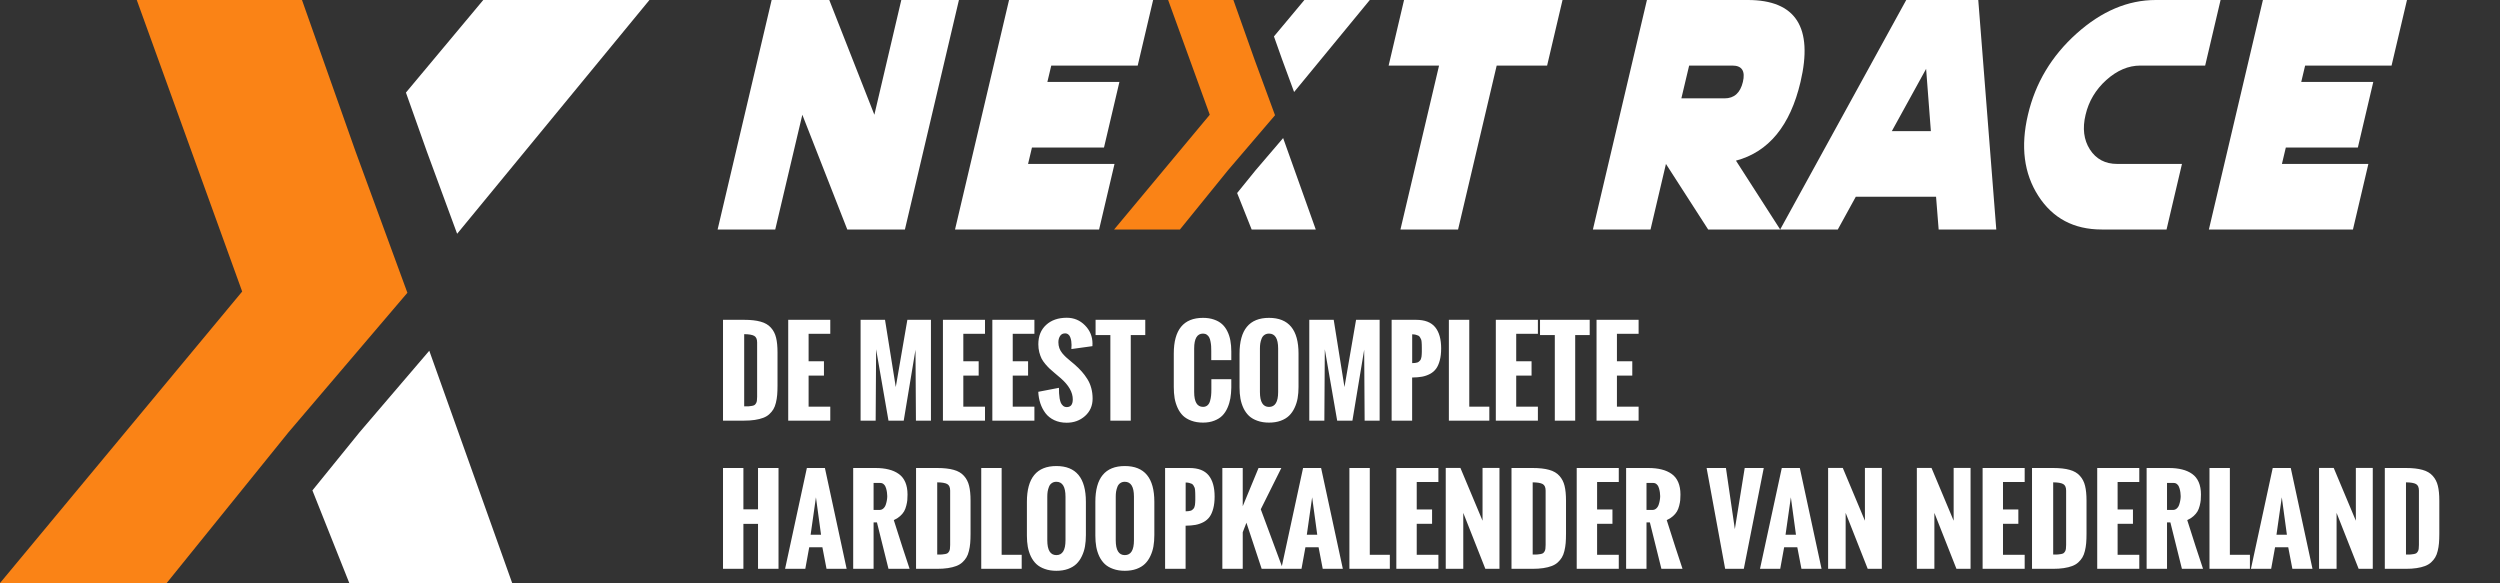 <svg width="523" height="122" viewBox="0 0 523 122" fill="none" xmlns="http://www.w3.org/2000/svg">
<rect x="0" y="0" width="523" height="122" fill="#333333" stroke="none"/>
<path d="M253.083 24.006L244.373 0H258.026L262.457 12.483L266.736 24.108L256.911 35.597L246.844 48.011H233.07L253.083 24.006Z" fill="#FA8316"/>
<path d="M50.663 60.988L28.612 0H63.176L74.392 31.714L85.226 61.249L60.353 90.436L34.869 121.975H0L50.663 60.988Z" fill="#FA8316"/>
<path d="M167.847 24.006L162.181 48.011H150.125L161.427 0H173.483L182.917 24.006L188.553 0H200.609L189.307 48.011H177.251L167.847 24.006Z" fill="white"/>
<path d="M241.233 0L238.008 13.717H219.924L219.11 17.147H234.18L230.955 30.864H215.885L215.071 34.294H233.155L229.93 48.011H199.791L211.093 0H241.233Z" fill="white"/>
<path d="M305.029 48.011H292.973L301.051 13.717H290.502L293.727 0H326.88L323.656 13.717H313.107L305.029 48.011Z" fill="white"/>
<path d="M353.369 13.717L351.741 20.576H360.783C362.792 20.576 364.068 19.433 364.611 17.147C365.153 14.861 364.42 13.717 362.41 13.717H353.369ZM348.516 34.294L345.291 48.011H333.235L344.538 0H365.635C375.682 0 379.359 5.716 376.667 17.147C374.517 26.292 370.016 31.779 363.164 33.608L372.417 48.011H357.347L348.516 34.294Z" fill="white"/>
<path d="M402.944 14.403L395.77 27.435H403.938L402.944 14.403ZM388.235 41.152L384.468 48.011H372.412L398.784 0H413.854L417.622 48.011H405.566L405.023 41.152H388.235Z" fill="white"/>
<path d="M450.982 0H464.545L461.32 13.717H447.757C445.265 13.717 442.894 14.723 440.644 16.735C438.413 18.747 436.967 21.171 436.304 24.006C435.62 26.84 435.922 29.264 437.208 31.276C438.514 33.288 440.413 34.294 442.904 34.294H456.467L453.242 48.011H439.679C433.852 48.011 429.432 45.668 426.418 40.981C423.404 36.294 422.68 30.636 424.248 24.006C425.795 17.375 429.181 11.717 434.405 7.03C439.629 2.343 445.155 0 450.982 0Z" fill="white"/>
<path d="M503.541 0L500.316 13.717H482.232L481.418 17.147H496.488L493.263 30.864H478.193L477.379 34.294H495.463L492.238 48.011H462.098L473.401 0H503.541Z" fill="white"/>
<path fill-rule="evenodd" clip-rule="evenodd" d="M65.356 102.592L73.073 121.975H107.148L89.805 73.374L75.213 90.436L65.356 102.592ZM95.631 48.906L135.862 0H101.099L84.92 19.366L89.302 31.714L95.631 48.906Z" fill="white"/>
<path fill-rule="evenodd" clip-rule="evenodd" d="M258.809 40.382L261.846 48.011H275.258L268.432 28.882L262.689 35.597L258.809 40.382ZM270.726 19.25L286.561 0H272.877L266.51 7.622L268.235 12.483L270.726 19.25Z" fill="white"/>
<path d="M151.254 88V66.906H155.66C157.066 66.906 158.223 67.035 159.129 67.293C160.043 67.543 160.758 67.961 161.273 68.547C161.797 69.125 162.156 69.82 162.352 70.633C162.555 71.445 162.656 72.481 162.656 73.738V80.652C162.656 81.402 162.633 82.059 162.586 82.621C162.539 83.176 162.449 83.723 162.316 84.262C162.191 84.793 162.016 85.246 161.789 85.621C161.57 85.988 161.285 86.332 160.934 86.652C160.582 86.973 160.156 87.227 159.656 87.414C159.164 87.602 158.582 87.746 157.91 87.848C157.246 87.949 156.48 88 155.613 88H151.254ZM155.684 85.012C156.09 85.012 156.41 85.008 156.645 85C156.879 84.984 157.113 84.953 157.348 84.906C157.582 84.859 157.754 84.797 157.863 84.719C157.973 84.633 158.074 84.512 158.168 84.356C158.262 84.199 158.32 84.016 158.344 83.805C158.375 83.586 158.391 83.316 158.391 82.996V71.641C158.391 70.945 158.184 70.484 157.77 70.258C157.355 70.031 156.66 69.914 155.684 69.906V85.012ZM164.895 88V66.906H173.695V69.836H169.16V75.578H172.371V78.578H169.16V85.07H173.695V88H164.895ZM180.035 88V66.906H185.145L187.395 80.969L189.82 66.906H194.754V88H191.613L191.52 73.164C191.285 74.688 190.875 77.16 190.289 80.582C189.703 84.004 189.293 86.477 189.059 88H185.871L183.281 73.07L183.188 88H180.035ZM197.262 88V66.906H206.062V69.836H201.527V75.578H204.738V78.578H201.527V85.07H206.062V88H197.262ZM207.598 88V66.906H216.398V69.836H211.863V75.578H215.074V78.578H211.863V85.07H216.398V88H207.598ZM217.207 81.965L221.531 81.133C221.531 81.562 221.539 81.941 221.555 82.269C221.57 82.598 221.609 82.957 221.672 83.348C221.742 83.731 221.832 84.047 221.941 84.297C222.059 84.539 222.219 84.746 222.422 84.918C222.633 85.082 222.879 85.164 223.16 85.164C224.004 85.164 224.426 84.625 224.426 83.547C224.426 82.07 223.594 80.602 221.93 79.141L220.605 78.016C220.184 77.664 219.848 77.371 219.598 77.137C219.348 76.902 219.051 76.586 218.707 76.188C218.371 75.789 218.105 75.406 217.91 75.039C217.723 74.664 217.559 74.215 217.418 73.691C217.285 73.168 217.219 72.613 217.219 72.027C217.219 70.316 217.762 68.965 218.848 67.973C219.934 66.973 221.375 66.473 223.172 66.473C224.664 66.473 225.934 67.004 226.98 68.066C228.027 69.129 228.551 70.41 228.551 71.91L228.539 72.062C228.539 72.164 228.539 72.281 228.539 72.414L224.133 73.023C224.133 72.938 224.137 72.805 224.145 72.625C224.16 72.438 224.168 72.285 224.168 72.168C224.168 71.887 224.148 71.617 224.109 71.359C224.07 71.102 224.004 70.844 223.91 70.586C223.824 70.328 223.688 70.125 223.5 69.977C223.312 69.82 223.086 69.742 222.82 69.742C222.352 69.742 222 69.926 221.766 70.293C221.531 70.66 221.414 71.094 221.414 71.594C221.414 72.031 221.48 72.441 221.613 72.824C221.754 73.207 221.961 73.566 222.234 73.902C222.516 74.231 222.773 74.504 223.008 74.723C223.242 74.941 223.555 75.211 223.945 75.531C224.336 75.844 224.613 76.074 224.777 76.223C225.379 76.754 225.887 77.254 226.301 77.723C226.715 78.184 227.105 78.707 227.473 79.293C227.84 79.879 228.113 80.512 228.293 81.191C228.48 81.871 228.574 82.606 228.574 83.394C228.574 84.871 228.047 86.082 226.992 87.027C225.938 87.965 224.656 88.434 223.148 88.434C222.172 88.434 221.305 88.254 220.547 87.894C219.789 87.535 219.176 87.047 218.707 86.43C218.246 85.812 217.891 85.129 217.641 84.379C217.391 83.629 217.246 82.824 217.207 81.965ZM232.289 88V70.094H229.195V66.906H239.59V70.094H236.555V88H232.289ZM245.555 80.957V73.973C245.555 68.988 247.594 66.496 251.672 66.496C252.531 66.496 253.293 66.613 253.957 66.848C254.629 67.074 255.191 67.391 255.645 67.797C256.098 68.203 256.469 68.703 256.758 69.297C257.055 69.891 257.266 70.535 257.391 71.231C257.523 71.926 257.59 72.691 257.59 73.527V75.344H253.395V73.398C253.395 73.016 253.387 72.688 253.371 72.414C253.355 72.133 253.312 71.816 253.242 71.465C253.18 71.106 253.09 70.816 252.973 70.598C252.863 70.371 252.695 70.18 252.469 70.023C252.25 69.867 251.984 69.789 251.672 69.789C250.438 69.789 249.82 70.828 249.82 72.906V82.012C249.82 84.082 250.438 85.117 251.672 85.117C252.039 85.117 252.348 85.012 252.598 84.801C252.848 84.59 253.027 84.293 253.137 83.91C253.246 83.519 253.32 83.141 253.359 82.773C253.398 82.398 253.418 81.973 253.418 81.496V79.328H257.59V81.109C257.574 81.914 257.508 82.656 257.391 83.336C257.273 84.016 257.074 84.676 256.793 85.316C256.512 85.957 256.152 86.5 255.715 86.945C255.285 87.383 254.727 87.734 254.039 88C253.352 88.273 252.562 88.41 251.672 88.41C250.758 88.41 249.945 88.277 249.234 88.012C248.531 87.754 247.949 87.406 247.488 86.969C247.035 86.523 246.66 85.981 246.363 85.34C246.066 84.691 245.855 84.012 245.73 83.301C245.613 82.59 245.555 81.809 245.555 80.957ZM259.312 81.062V73.973C259.312 68.988 261.367 66.496 265.477 66.496C269.594 66.496 271.652 68.988 271.652 73.973V80.957C271.652 81.801 271.59 82.582 271.465 83.301C271.34 84.012 271.125 84.688 270.82 85.328C270.523 85.969 270.141 86.516 269.672 86.969C269.211 87.414 268.625 87.766 267.914 88.023C267.203 88.281 266.391 88.41 265.477 88.41C264.57 88.41 263.762 88.281 263.051 88.023C262.34 87.773 261.754 87.434 261.293 87.004C260.832 86.566 260.449 86.035 260.145 85.41C259.848 84.777 259.633 84.106 259.5 83.394C259.375 82.684 259.312 81.906 259.312 81.062ZM267.387 82.023V72.906C267.387 70.828 266.75 69.789 265.477 69.789C265.094 69.789 264.77 69.887 264.504 70.082C264.238 70.269 264.043 70.531 263.918 70.867C263.793 71.195 263.703 71.523 263.648 71.852C263.602 72.172 263.578 72.523 263.578 72.906V82.023C263.578 84.094 264.211 85.129 265.477 85.129C266.75 85.129 267.387 84.094 267.387 82.023ZM273.902 88V66.906H279.012L281.262 80.969L283.688 66.906H288.621V88H285.48L285.387 73.164C285.152 74.688 284.742 77.16 284.156 80.582C283.57 84.004 283.16 86.477 282.926 88H279.738L277.148 73.07L277.055 88H273.902ZM295.43 75.965C295.656 75.965 295.855 75.953 296.027 75.93C296.207 75.898 296.363 75.867 296.496 75.836C296.629 75.797 296.746 75.731 296.848 75.637C296.949 75.543 297.031 75.461 297.094 75.391C297.164 75.32 297.223 75.207 297.27 75.051C297.316 74.887 297.352 74.754 297.375 74.652C297.398 74.551 297.414 74.387 297.422 74.16C297.438 73.934 297.445 73.754 297.445 73.621C297.445 73.481 297.445 73.266 297.445 72.977C297.445 72.898 297.445 72.84 297.445 72.801C297.445 72.496 297.441 72.266 297.434 72.109C297.434 71.953 297.422 71.754 297.398 71.512C297.375 71.269 297.336 71.09 297.281 70.973C297.234 70.848 297.16 70.707 297.059 70.551C296.965 70.394 296.848 70.281 296.707 70.211C296.566 70.141 296.387 70.078 296.168 70.023C295.957 69.969 295.711 69.941 295.43 69.941V75.965ZM291.129 88V66.906H296.227C298.062 66.906 299.398 67.418 300.234 68.441C301.07 69.465 301.488 70.945 301.488 72.883C301.488 73.836 301.395 74.664 301.207 75.367C301.027 76.07 300.773 76.652 300.445 77.113C300.117 77.566 299.695 77.934 299.18 78.215C298.664 78.488 298.105 78.684 297.504 78.801C296.902 78.91 296.207 78.969 295.418 78.977V88H291.129ZM303.105 88V66.906H307.371V85.07H311.566V88H303.105ZM312.926 88V66.906H321.727V69.836H317.191V75.578H320.402V78.578H317.191V85.07H321.727V88H312.926ZM325.266 88V70.094H322.172V66.906H332.566V70.094H329.531V88H325.266ZM333.996 88V66.906H342.797V69.836H338.262V75.578H341.473V78.578H338.262V85.07H342.797V88H333.996ZM151.254 119V97.906H155.52V106.555H158.578V97.906H162.867V119H158.578V109.59H155.52V119H151.254ZM169.582 111.863H171.762L170.695 104.035L169.582 111.863ZM164.238 119L168.797 97.906H172.57L177.117 119H172.91L172.043 114.488H169.289L168.469 119H164.238ZM182.754 106.684H183.973C184.301 106.684 184.582 106.574 184.816 106.355C185.051 106.137 185.219 105.859 185.32 105.523C185.43 105.188 185.504 104.879 185.543 104.598C185.59 104.316 185.613 104.051 185.613 103.801C185.613 103.551 185.594 103.293 185.555 103.027C185.523 102.762 185.461 102.469 185.367 102.148C185.281 101.82 185.133 101.555 184.922 101.352C184.719 101.141 184.469 101.035 184.172 101.035H182.754V106.684ZM178.488 119V97.906H183.129C184.184 97.906 185.109 98.008 185.906 98.211C186.711 98.406 187.414 98.719 188.016 99.148C188.617 99.57 189.074 100.145 189.387 100.871C189.699 101.59 189.855 102.453 189.855 103.461C189.855 103.898 189.84 104.289 189.809 104.633C189.777 104.977 189.703 105.371 189.586 105.816C189.477 106.254 189.324 106.645 189.129 106.988C188.934 107.324 188.652 107.656 188.285 107.984C187.918 108.312 187.484 108.586 186.984 108.805C188.25 112.82 189.352 116.219 190.289 119H185.871L183.457 109.285H182.754V119H178.488ZM191.637 119V97.906H196.043C197.449 97.906 198.605 98.035 199.512 98.293C200.426 98.543 201.141 98.961 201.656 99.547C202.18 100.125 202.539 100.82 202.734 101.633C202.938 102.445 203.039 103.48 203.039 104.738V111.652C203.039 112.402 203.016 113.059 202.969 113.621C202.922 114.176 202.832 114.723 202.699 115.262C202.574 115.793 202.398 116.246 202.172 116.621C201.953 116.988 201.668 117.332 201.316 117.652C200.965 117.973 200.539 118.227 200.039 118.414C199.547 118.602 198.965 118.746 198.293 118.848C197.629 118.949 196.863 119 195.996 119H191.637ZM196.066 116.012C196.473 116.012 196.793 116.008 197.027 116C197.262 115.984 197.496 115.953 197.73 115.906C197.965 115.859 198.137 115.797 198.246 115.719C198.355 115.633 198.457 115.512 198.551 115.355C198.645 115.199 198.703 115.016 198.727 114.805C198.758 114.586 198.773 114.316 198.773 113.996V102.641C198.773 101.945 198.566 101.484 198.152 101.258C197.738 101.031 197.043 100.914 196.066 100.906V116.012ZM205.277 119V97.906H209.543V116.07H213.738V119H205.277ZM214.828 112.062V104.973C214.828 99.988 216.883 97.496 220.992 97.496C225.109 97.496 227.168 99.988 227.168 104.973V111.957C227.168 112.801 227.105 113.582 226.98 114.301C226.855 115.012 226.641 115.688 226.336 116.328C226.039 116.969 225.656 117.516 225.188 117.969C224.727 118.414 224.141 118.766 223.43 119.023C222.719 119.281 221.906 119.41 220.992 119.41C220.086 119.41 219.277 119.281 218.566 119.023C217.855 118.773 217.27 118.434 216.809 118.004C216.348 117.566 215.965 117.035 215.66 116.41C215.363 115.777 215.148 115.105 215.016 114.395C214.891 113.684 214.828 112.906 214.828 112.062ZM222.902 113.023V103.906C222.902 101.828 222.266 100.789 220.992 100.789C220.609 100.789 220.285 100.887 220.02 101.082C219.754 101.27 219.559 101.531 219.434 101.867C219.309 102.195 219.219 102.523 219.164 102.852C219.117 103.172 219.094 103.523 219.094 103.906V113.023C219.094 115.094 219.727 116.129 220.992 116.129C222.266 116.129 222.902 115.094 222.902 113.023ZM229.148 112.062V104.973C229.148 99.988 231.203 97.496 235.312 97.496C239.43 97.496 241.488 99.988 241.488 104.973V111.957C241.488 112.801 241.426 113.582 241.301 114.301C241.176 115.012 240.961 115.688 240.656 116.328C240.359 116.969 239.977 117.516 239.508 117.969C239.047 118.414 238.461 118.766 237.75 119.023C237.039 119.281 236.227 119.41 235.312 119.41C234.406 119.41 233.598 119.281 232.887 119.023C232.176 118.773 231.59 118.434 231.129 118.004C230.668 117.566 230.285 117.035 229.98 116.41C229.684 115.777 229.469 115.105 229.336 114.395C229.211 113.684 229.148 112.906 229.148 112.062ZM237.223 113.023V103.906C237.223 101.828 236.586 100.789 235.312 100.789C234.93 100.789 234.605 100.887 234.34 101.082C234.074 101.27 233.879 101.531 233.754 101.867C233.629 102.195 233.539 102.523 233.484 102.852C233.438 103.172 233.414 103.523 233.414 103.906V113.023C233.414 115.094 234.047 116.129 235.312 116.129C236.586 116.129 237.223 115.094 237.223 113.023ZM248.039 106.965C248.266 106.965 248.465 106.953 248.637 106.93C248.816 106.898 248.973 106.867 249.105 106.836C249.238 106.797 249.355 106.73 249.457 106.637C249.559 106.543 249.641 106.461 249.703 106.391C249.773 106.32 249.832 106.207 249.879 106.051C249.926 105.887 249.961 105.754 249.984 105.652C250.008 105.551 250.023 105.387 250.031 105.16C250.047 104.934 250.055 104.754 250.055 104.621C250.055 104.48 250.055 104.266 250.055 103.977C250.055 103.898 250.055 103.84 250.055 103.801C250.055 103.496 250.051 103.266 250.043 103.109C250.043 102.953 250.031 102.754 250.008 102.512C249.984 102.27 249.945 102.09 249.891 101.973C249.844 101.848 249.77 101.707 249.668 101.551C249.574 101.395 249.457 101.281 249.316 101.211C249.176 101.141 248.996 101.078 248.777 101.023C248.566 100.969 248.32 100.941 248.039 100.941V106.965ZM243.738 119V97.906H248.836C250.672 97.906 252.008 98.418 252.844 99.441C253.68 100.465 254.098 101.945 254.098 103.883C254.098 104.836 254.004 105.664 253.816 106.367C253.637 107.07 253.383 107.652 253.055 108.113C252.727 108.566 252.305 108.934 251.789 109.215C251.273 109.488 250.715 109.684 250.113 109.801C249.512 109.91 248.816 109.969 248.027 109.977V119H243.738ZM255.715 119V97.906H259.98V105.91L263.285 97.906H268.055L263.754 106.543L268.371 119H263.941L260.754 109.355L259.98 111.348V119H255.715ZM273.387 111.863H275.566L274.5 104.035L273.387 111.863ZM268.043 119L272.602 97.906H276.375L280.922 119H276.715L275.848 114.488H273.094L272.273 119H268.043ZM282.293 119V97.906H286.559V116.07H290.754V119H282.293ZM292.113 119V97.906H300.914V100.836H296.379V106.578H299.59V109.578H296.379V116.07H300.914V119H292.113ZM302.449 119V97.894H305.52L310.148 108.934V97.894H313.688V119H310.734L306.117 107.293V119H302.449ZM316.207 119V97.906H320.613C322.02 97.906 323.176 98.035 324.082 98.293C324.996 98.543 325.711 98.961 326.227 99.547C326.75 100.125 327.109 100.82 327.305 101.633C327.508 102.445 327.609 103.48 327.609 104.738V111.652C327.609 112.402 327.586 113.059 327.539 113.621C327.492 114.176 327.402 114.723 327.27 115.262C327.145 115.793 326.969 116.246 326.742 116.621C326.523 116.988 326.238 117.332 325.887 117.652C325.535 117.973 325.109 118.227 324.609 118.414C324.117 118.602 323.535 118.746 322.863 118.848C322.199 118.949 321.434 119 320.566 119H316.207ZM320.637 116.012C321.043 116.012 321.363 116.008 321.598 116C321.832 115.984 322.066 115.953 322.301 115.906C322.535 115.859 322.707 115.797 322.816 115.719C322.926 115.633 323.027 115.512 323.121 115.355C323.215 115.199 323.273 115.016 323.297 114.805C323.328 114.586 323.344 114.316 323.344 113.996V102.641C323.344 101.945 323.137 101.484 322.723 101.258C322.309 101.031 321.613 100.914 320.637 100.906V116.012ZM329.848 119V97.906H338.648V100.836H334.113V106.578H337.324V109.578H334.113V116.07H338.648V119H329.848ZM344.449 106.684H345.668C345.996 106.684 346.277 106.574 346.512 106.355C346.746 106.137 346.914 105.859 347.016 105.523C347.125 105.188 347.199 104.879 347.238 104.598C347.285 104.316 347.309 104.051 347.309 103.801C347.309 103.551 347.289 103.293 347.25 103.027C347.219 102.762 347.156 102.469 347.062 102.148C346.977 101.82 346.828 101.555 346.617 101.352C346.414 101.141 346.164 101.035 345.867 101.035H344.449V106.684ZM340.184 119V97.906H344.824C345.879 97.906 346.805 98.008 347.602 98.211C348.406 98.406 349.109 98.719 349.711 99.148C350.312 99.57 350.77 100.145 351.082 100.871C351.395 101.59 351.551 102.453 351.551 103.461C351.551 103.898 351.535 104.289 351.504 104.633C351.473 104.977 351.398 105.371 351.281 105.816C351.172 106.254 351.02 106.645 350.824 106.988C350.629 107.324 350.348 107.656 349.98 107.984C349.613 108.312 349.18 108.586 348.68 108.805C349.945 112.82 351.047 116.219 351.984 119H347.566L345.152 109.285H344.449V119H340.184ZM360.902 119L357.023 97.906H361.066L362.93 110.691L364.992 97.906H368.977L364.805 119H360.902ZM373.535 111.863H375.715L374.648 104.035L373.535 111.863ZM368.191 119L372.75 97.906H376.523L381.07 119H376.863L375.996 114.488H373.242L372.422 119H368.191ZM382.441 119V97.894H385.512L390.141 108.934V97.894H393.68V119H390.727L386.109 107.293V119H382.441ZM401.004 119V97.894H404.074L408.703 108.934V97.894H412.242V119H409.289L404.672 107.293V119H401.004ZM414.762 119V97.906H423.562V100.836H419.027V106.578H422.238V109.578H419.027V116.07H423.562V119H414.762ZM425.098 119V97.906H429.504C430.91 97.906 432.066 98.035 432.973 98.293C433.887 98.543 434.602 98.961 435.117 99.547C435.641 100.125 436 100.82 436.195 101.633C436.398 102.445 436.5 103.48 436.5 104.738V111.652C436.5 112.402 436.477 113.059 436.43 113.621C436.383 114.176 436.293 114.723 436.16 115.262C436.035 115.793 435.859 116.246 435.633 116.621C435.414 116.988 435.129 117.332 434.777 117.652C434.426 117.973 434 118.227 433.5 118.414C433.008 118.602 432.426 118.746 431.754 118.848C431.09 118.949 430.324 119 429.457 119H425.098ZM429.527 116.012C429.934 116.012 430.254 116.008 430.488 116C430.723 115.984 430.957 115.953 431.191 115.906C431.426 115.859 431.598 115.797 431.707 115.719C431.816 115.633 431.918 115.512 432.012 115.355C432.105 115.199 432.164 115.016 432.188 114.805C432.219 114.586 432.234 114.316 432.234 113.996V102.641C432.234 101.945 432.027 101.484 431.613 101.258C431.199 101.031 430.504 100.914 429.527 100.906V116.012ZM438.738 119V97.906H447.539V100.836H443.004V106.578H446.215V109.578H443.004V116.07H447.539V119H438.738ZM453.34 106.684H454.559C454.887 106.684 455.168 106.574 455.402 106.355C455.637 106.137 455.805 105.859 455.906 105.523C456.016 105.188 456.09 104.879 456.129 104.598C456.176 104.316 456.199 104.051 456.199 103.801C456.199 103.551 456.18 103.293 456.141 103.027C456.109 102.762 456.047 102.469 455.953 102.148C455.867 101.82 455.719 101.555 455.508 101.352C455.305 101.141 455.055 101.035 454.758 101.035H453.34V106.684ZM449.074 119V97.906H453.715C454.77 97.906 455.695 98.008 456.492 98.211C457.297 98.406 458 98.719 458.602 99.148C459.203 99.57 459.66 100.145 459.973 100.871C460.285 101.59 460.441 102.453 460.441 103.461C460.441 103.898 460.426 104.289 460.395 104.633C460.363 104.977 460.289 105.371 460.172 105.816C460.062 106.254 459.91 106.645 459.715 106.988C459.52 107.324 459.238 107.656 458.871 107.984C458.504 108.312 458.07 108.586 457.57 108.805C458.836 112.82 459.938 116.219 460.875 119H456.457L454.043 109.285H453.34V119H449.074ZM462.223 119V97.906H466.488V116.07H470.684V119H462.223ZM476.238 111.863H478.418L477.352 104.035L476.238 111.863ZM470.895 119L475.453 97.906H479.227L483.773 119H479.566L478.699 114.488H475.945L475.125 119H470.895ZM485.145 119V97.894H488.215L492.844 108.934V97.894H496.383V119H493.43L488.812 107.293V119H485.145ZM498.902 119V97.906H503.309C504.715 97.906 505.871 98.035 506.777 98.293C507.691 98.543 508.406 98.961 508.922 99.547C509.445 100.125 509.805 100.82 510 101.633C510.203 102.445 510.305 103.48 510.305 104.738V111.652C510.305 112.402 510.281 113.059 510.234 113.621C510.188 114.176 510.098 114.723 509.965 115.262C509.84 115.793 509.664 116.246 509.438 116.621C509.219 116.988 508.934 117.332 508.582 117.652C508.23 117.973 507.805 118.227 507.305 118.414C506.812 118.602 506.23 118.746 505.559 118.848C504.895 118.949 504.129 119 503.262 119H498.902ZM503.332 116.012C503.738 116.012 504.059 116.008 504.293 116C504.527 115.984 504.762 115.953 504.996 115.906C505.23 115.859 505.402 115.797 505.512 115.719C505.621 115.633 505.723 115.512 505.816 115.355C505.91 115.199 505.969 115.016 505.992 114.805C506.023 114.586 506.039 114.316 506.039 113.996V102.641C506.039 101.945 505.832 101.484 505.418 101.258C505.004 101.031 504.309 100.914 503.332 100.906V116.012Z" fill="white"/>
</svg>
